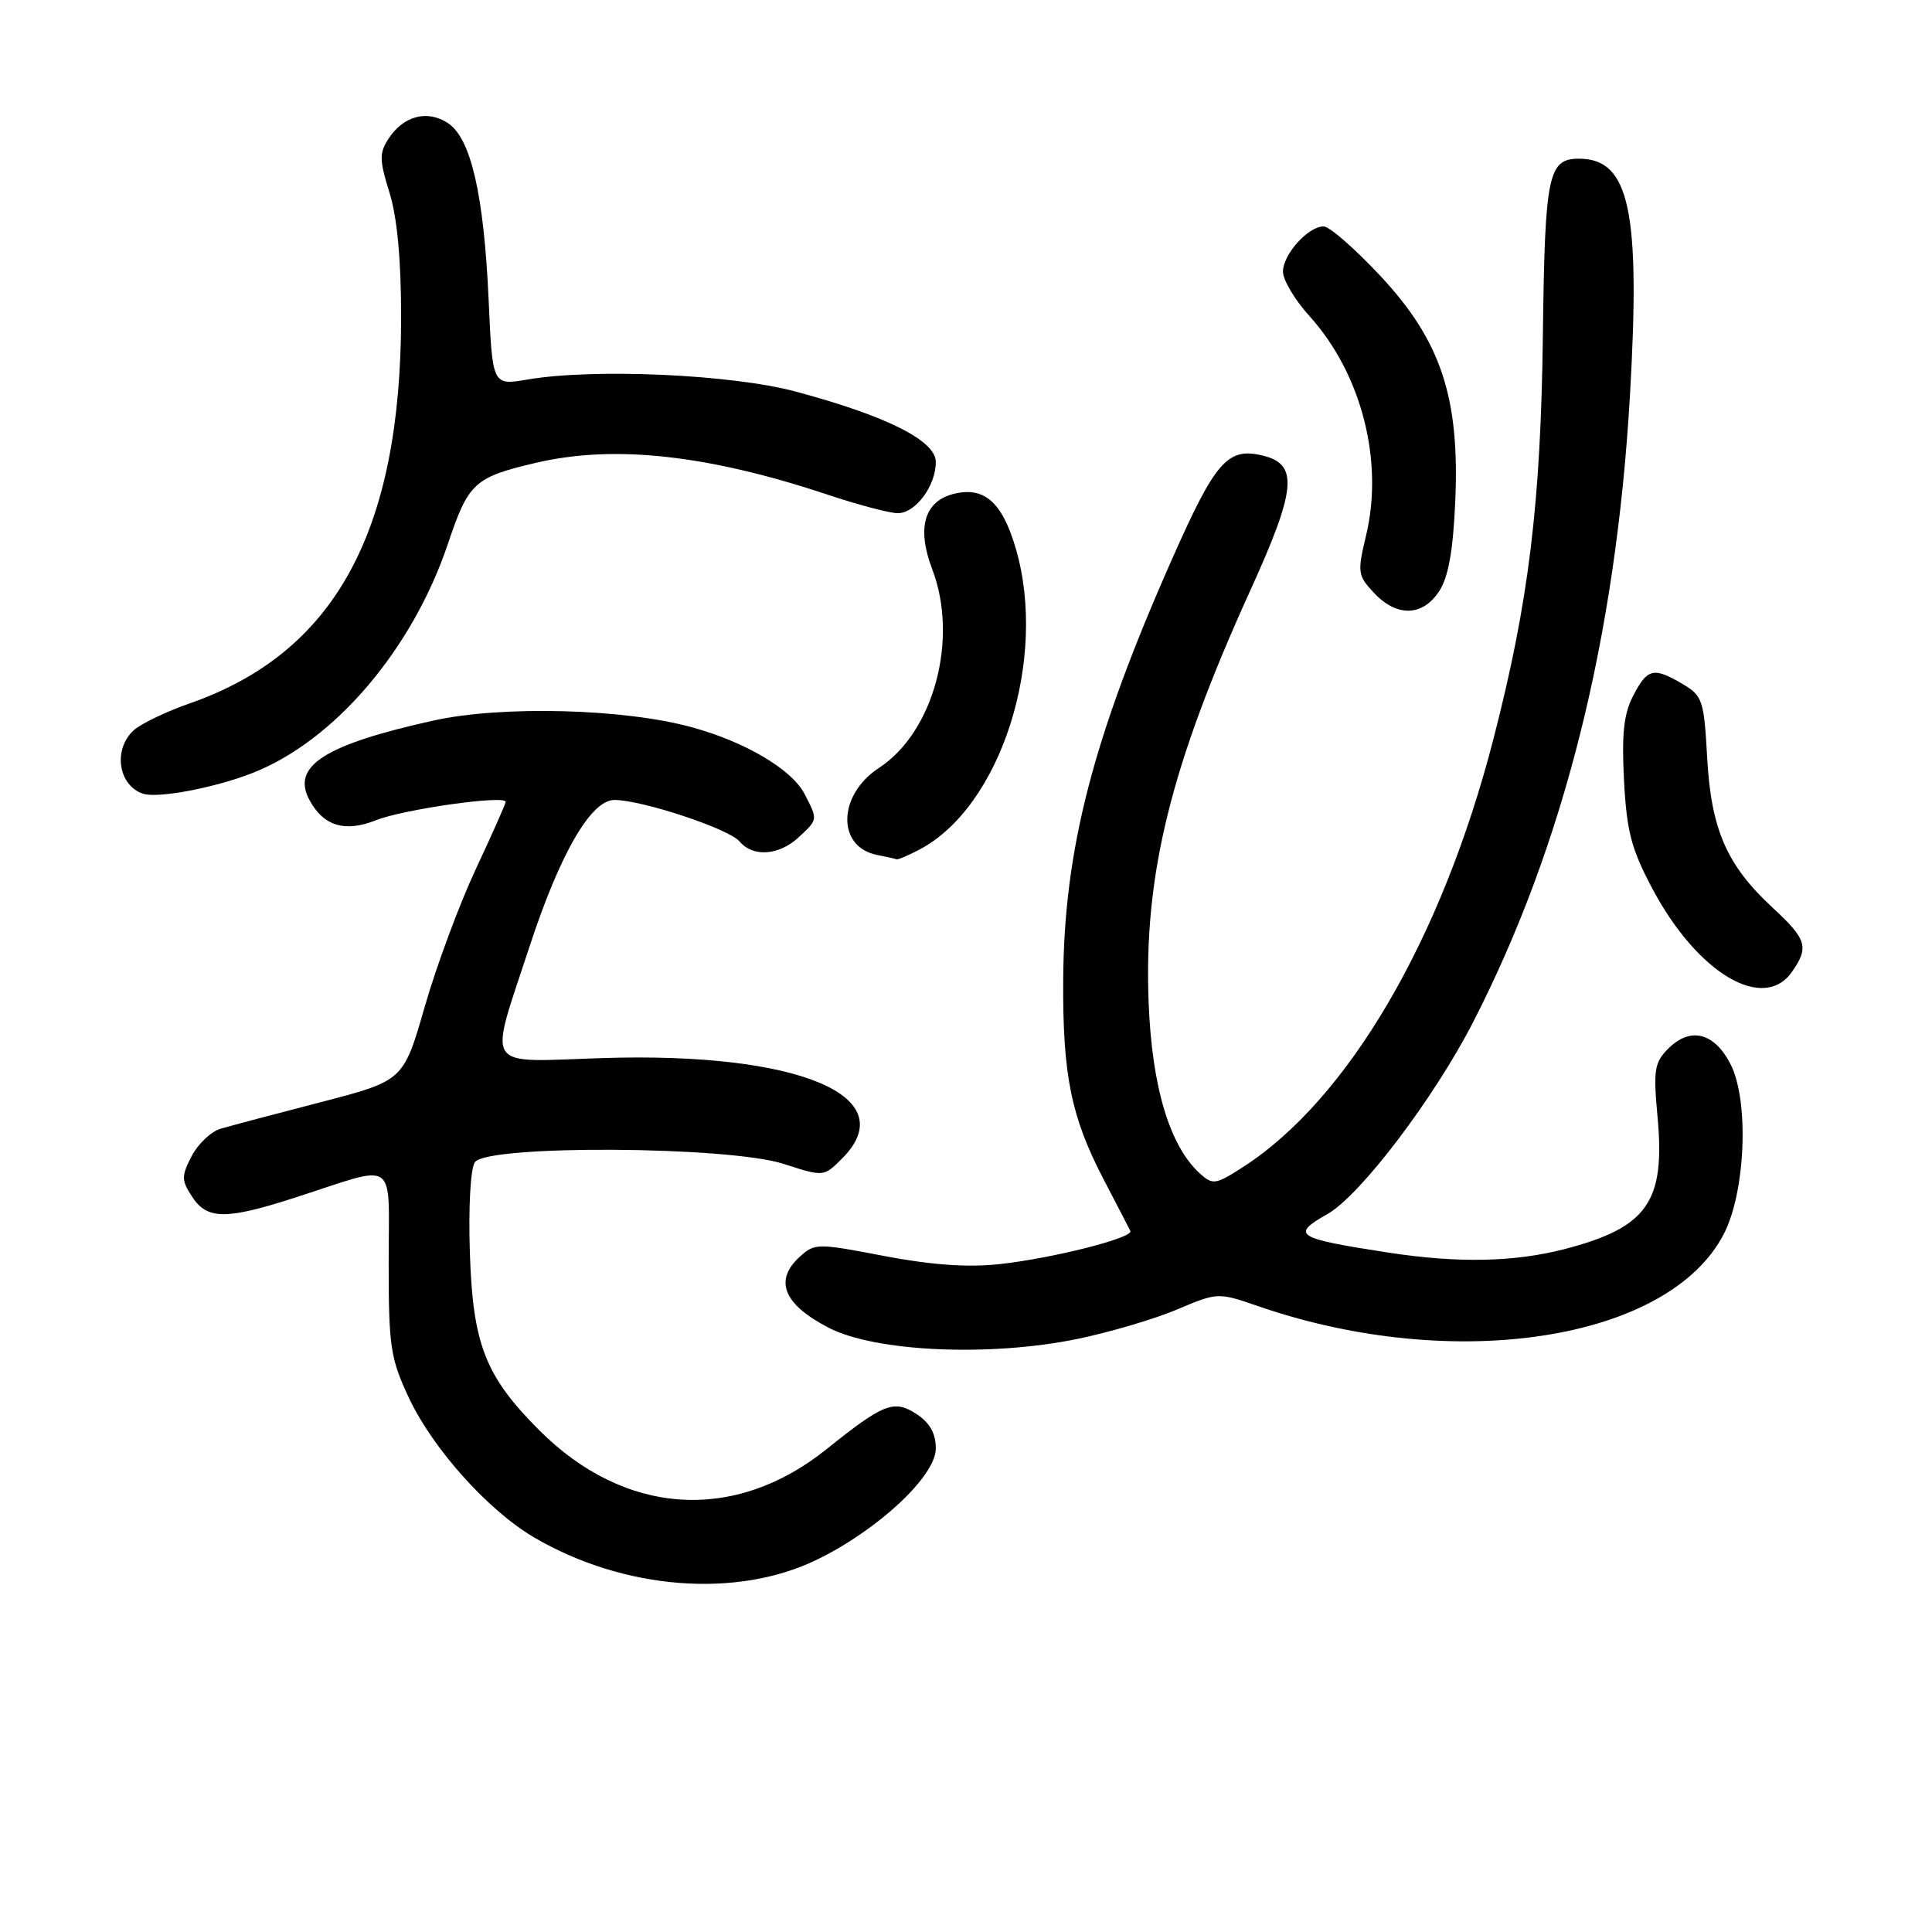 <?xml version="1.0" encoding="UTF-8" standalone="no"?>
<!DOCTYPE svg PUBLIC "-//W3C//DTD SVG 1.1//EN" "http://www.w3.org/Graphics/SVG/1.1/DTD/svg11.dtd" >
<svg xmlns="http://www.w3.org/2000/svg" xmlns:xlink="http://www.w3.org/1999/xlink" version="1.1" viewBox="0 0 256 256">
 <g >
 <path fill="currentColor"
d=" M 108.30 206.64 C 116.42 202.67 124.00 195.57 124.00 191.93 C 124.00 189.94 123.21 188.53 121.46 187.38 C 118.45 185.41 117.11 185.94 109.50 192.04 C 97.31 201.81 82.80 200.85 71.47 189.53 C 64.30 182.36 62.65 178.14 62.26 166.00 C 62.06 159.99 62.34 154.86 62.92 154.00 C 64.48 151.68 96.47 151.85 103.83 154.22 C 109.15 155.94 109.15 155.94 111.58 153.51 C 119.83 145.26 105.78 139.37 79.85 140.20 C 63.80 140.71 64.71 142.10 70.17 125.41 C 74.21 113.08 78.31 106.00 81.41 106.00 C 85.08 106.00 96.61 109.83 98.00 111.50 C 99.75 113.61 103.23 113.36 105.81 110.96 C 108.40 108.55 108.39 108.65 106.60 105.19 C 104.92 101.95 98.76 98.30 91.66 96.36 C 82.67 93.89 66.48 93.47 57.43 95.48 C 43.03 98.67 38.59 101.50 40.99 105.98 C 42.85 109.46 45.71 110.33 49.83 108.68 C 53.45 107.24 67.00 105.31 67.00 106.25 C 67.00 106.51 65.22 110.52 63.05 115.15 C 60.88 119.79 57.83 128.00 56.28 133.39 C 53.46 143.20 53.46 143.20 42.48 146.05 C 36.44 147.61 30.47 149.20 29.21 149.57 C 27.95 149.95 26.23 151.58 25.39 153.20 C 24.02 155.86 24.03 156.39 25.46 158.58 C 27.46 161.63 29.94 161.65 39.22 158.65 C 52.86 154.24 51.50 153.28 51.50 167.29 C 51.50 178.44 51.73 180.00 54.18 185.22 C 57.34 191.96 64.68 200.14 70.76 203.71 C 82.66 210.68 97.65 211.85 108.30 206.64 Z  M 142.79 177.41 C 147.03 176.53 152.95 174.79 155.93 173.53 C 161.37 171.23 161.37 171.23 166.82 173.11 C 192.78 182.04 221.15 177.61 228.42 163.50 C 231.31 157.90 231.78 145.82 229.30 141.00 C 227.15 136.81 223.98 136.02 221.06 138.94 C 219.21 140.79 219.06 141.78 219.63 147.96 C 220.68 159.27 218.31 162.64 207.32 165.51 C 200.65 167.24 193.16 167.39 184.00 165.98 C 171.65 164.08 170.98 163.65 175.92 160.85 C 180.27 158.37 190.02 145.52 195.20 135.43 C 207.21 112.02 214.10 84.53 215.97 52.53 C 217.39 28.08 215.94 21.13 209.37 21.03 C 205.13 20.97 204.71 22.95 204.44 44.29 C 204.17 66.69 202.57 79.77 197.89 97.91 C 191.05 124.46 178.61 145.71 164.66 154.67 C 161.07 156.98 160.69 157.03 159.00 155.50 C 154.99 151.87 152.63 144.02 152.20 132.83 C 151.54 115.93 155.11 101.48 165.66 78.26 C 171.75 64.87 172.07 61.56 167.42 60.39 C 162.70 59.21 161.09 61.01 155.33 74.02 C 144.82 97.73 140.98 112.57 140.88 129.86 C 140.80 142.47 141.92 148.00 146.26 156.32 C 148.03 159.72 149.62 162.77 149.78 163.11 C 150.22 164.02 139.37 166.76 132.37 167.51 C 128.18 167.96 123.35 167.61 117.13 166.42 C 108.37 164.73 107.95 164.73 106.01 166.49 C 102.52 169.65 103.79 172.82 109.80 175.93 C 115.98 179.13 131.15 179.81 142.79 177.41 Z  M 237.44 128.78 C 239.73 125.51 239.42 124.47 234.90 120.29 C 228.81 114.67 226.73 109.91 226.21 100.40 C 225.79 92.80 225.59 92.19 222.98 90.65 C 219.10 88.36 218.29 88.55 216.41 92.18 C 215.15 94.60 214.87 97.25 215.19 103.43 C 215.55 110.20 216.16 112.52 218.99 117.83 C 224.93 128.98 233.67 134.16 237.44 128.78 Z  M 121.80 112.59 C 132.59 106.95 138.87 87.40 134.61 72.72 C 132.81 66.54 130.42 64.43 126.37 65.44 C 122.46 66.42 121.45 69.98 123.52 75.41 C 127.05 84.65 123.75 96.99 116.47 101.75 C 110.98 105.34 110.84 112.25 116.25 113.29 C 117.49 113.53 118.63 113.79 118.80 113.86 C 118.96 113.94 120.31 113.37 121.80 112.59 Z  M 33.50 102.41 C 44.34 98.14 54.64 86.05 59.35 72.06 C 62.07 63.96 62.85 63.24 71.00 61.33 C 81.36 58.89 93.79 60.25 109.77 65.58 C 113.77 66.91 117.91 68.00 118.96 68.00 C 121.31 68.00 124.00 64.39 124.00 61.22 C 124.00 58.39 117.51 55.12 105.41 51.88 C 96.91 49.60 78.67 48.79 69.88 50.29 C 65.25 51.08 65.25 51.08 64.75 39.79 C 64.12 25.78 62.40 18.31 59.35 16.31 C 56.62 14.52 53.48 15.34 51.50 18.35 C 50.24 20.28 50.26 21.18 51.61 25.53 C 52.63 28.81 53.15 34.41 53.15 42.00 C 53.13 70.47 44.38 86.47 25.17 93.19 C 22.05 94.28 18.71 95.88 17.75 96.74 C 14.94 99.26 15.65 104.10 18.98 105.18 C 20.96 105.81 28.54 104.37 33.50 102.41 Z  M 190.69 78.35 C 191.92 76.48 192.54 73.01 192.83 66.42 C 193.43 52.64 190.93 45.13 182.86 36.51 C 179.51 32.93 176.15 30.00 175.39 30.00 C 173.33 30.00 170.00 33.71 170.00 36.00 C 170.00 37.10 171.57 39.74 173.50 41.87 C 180.40 49.50 183.38 61.07 181.01 70.96 C 179.84 75.84 179.90 76.26 182.06 78.56 C 185.08 81.78 188.50 81.70 190.69 78.35 Z "/>
</g>
</svg>